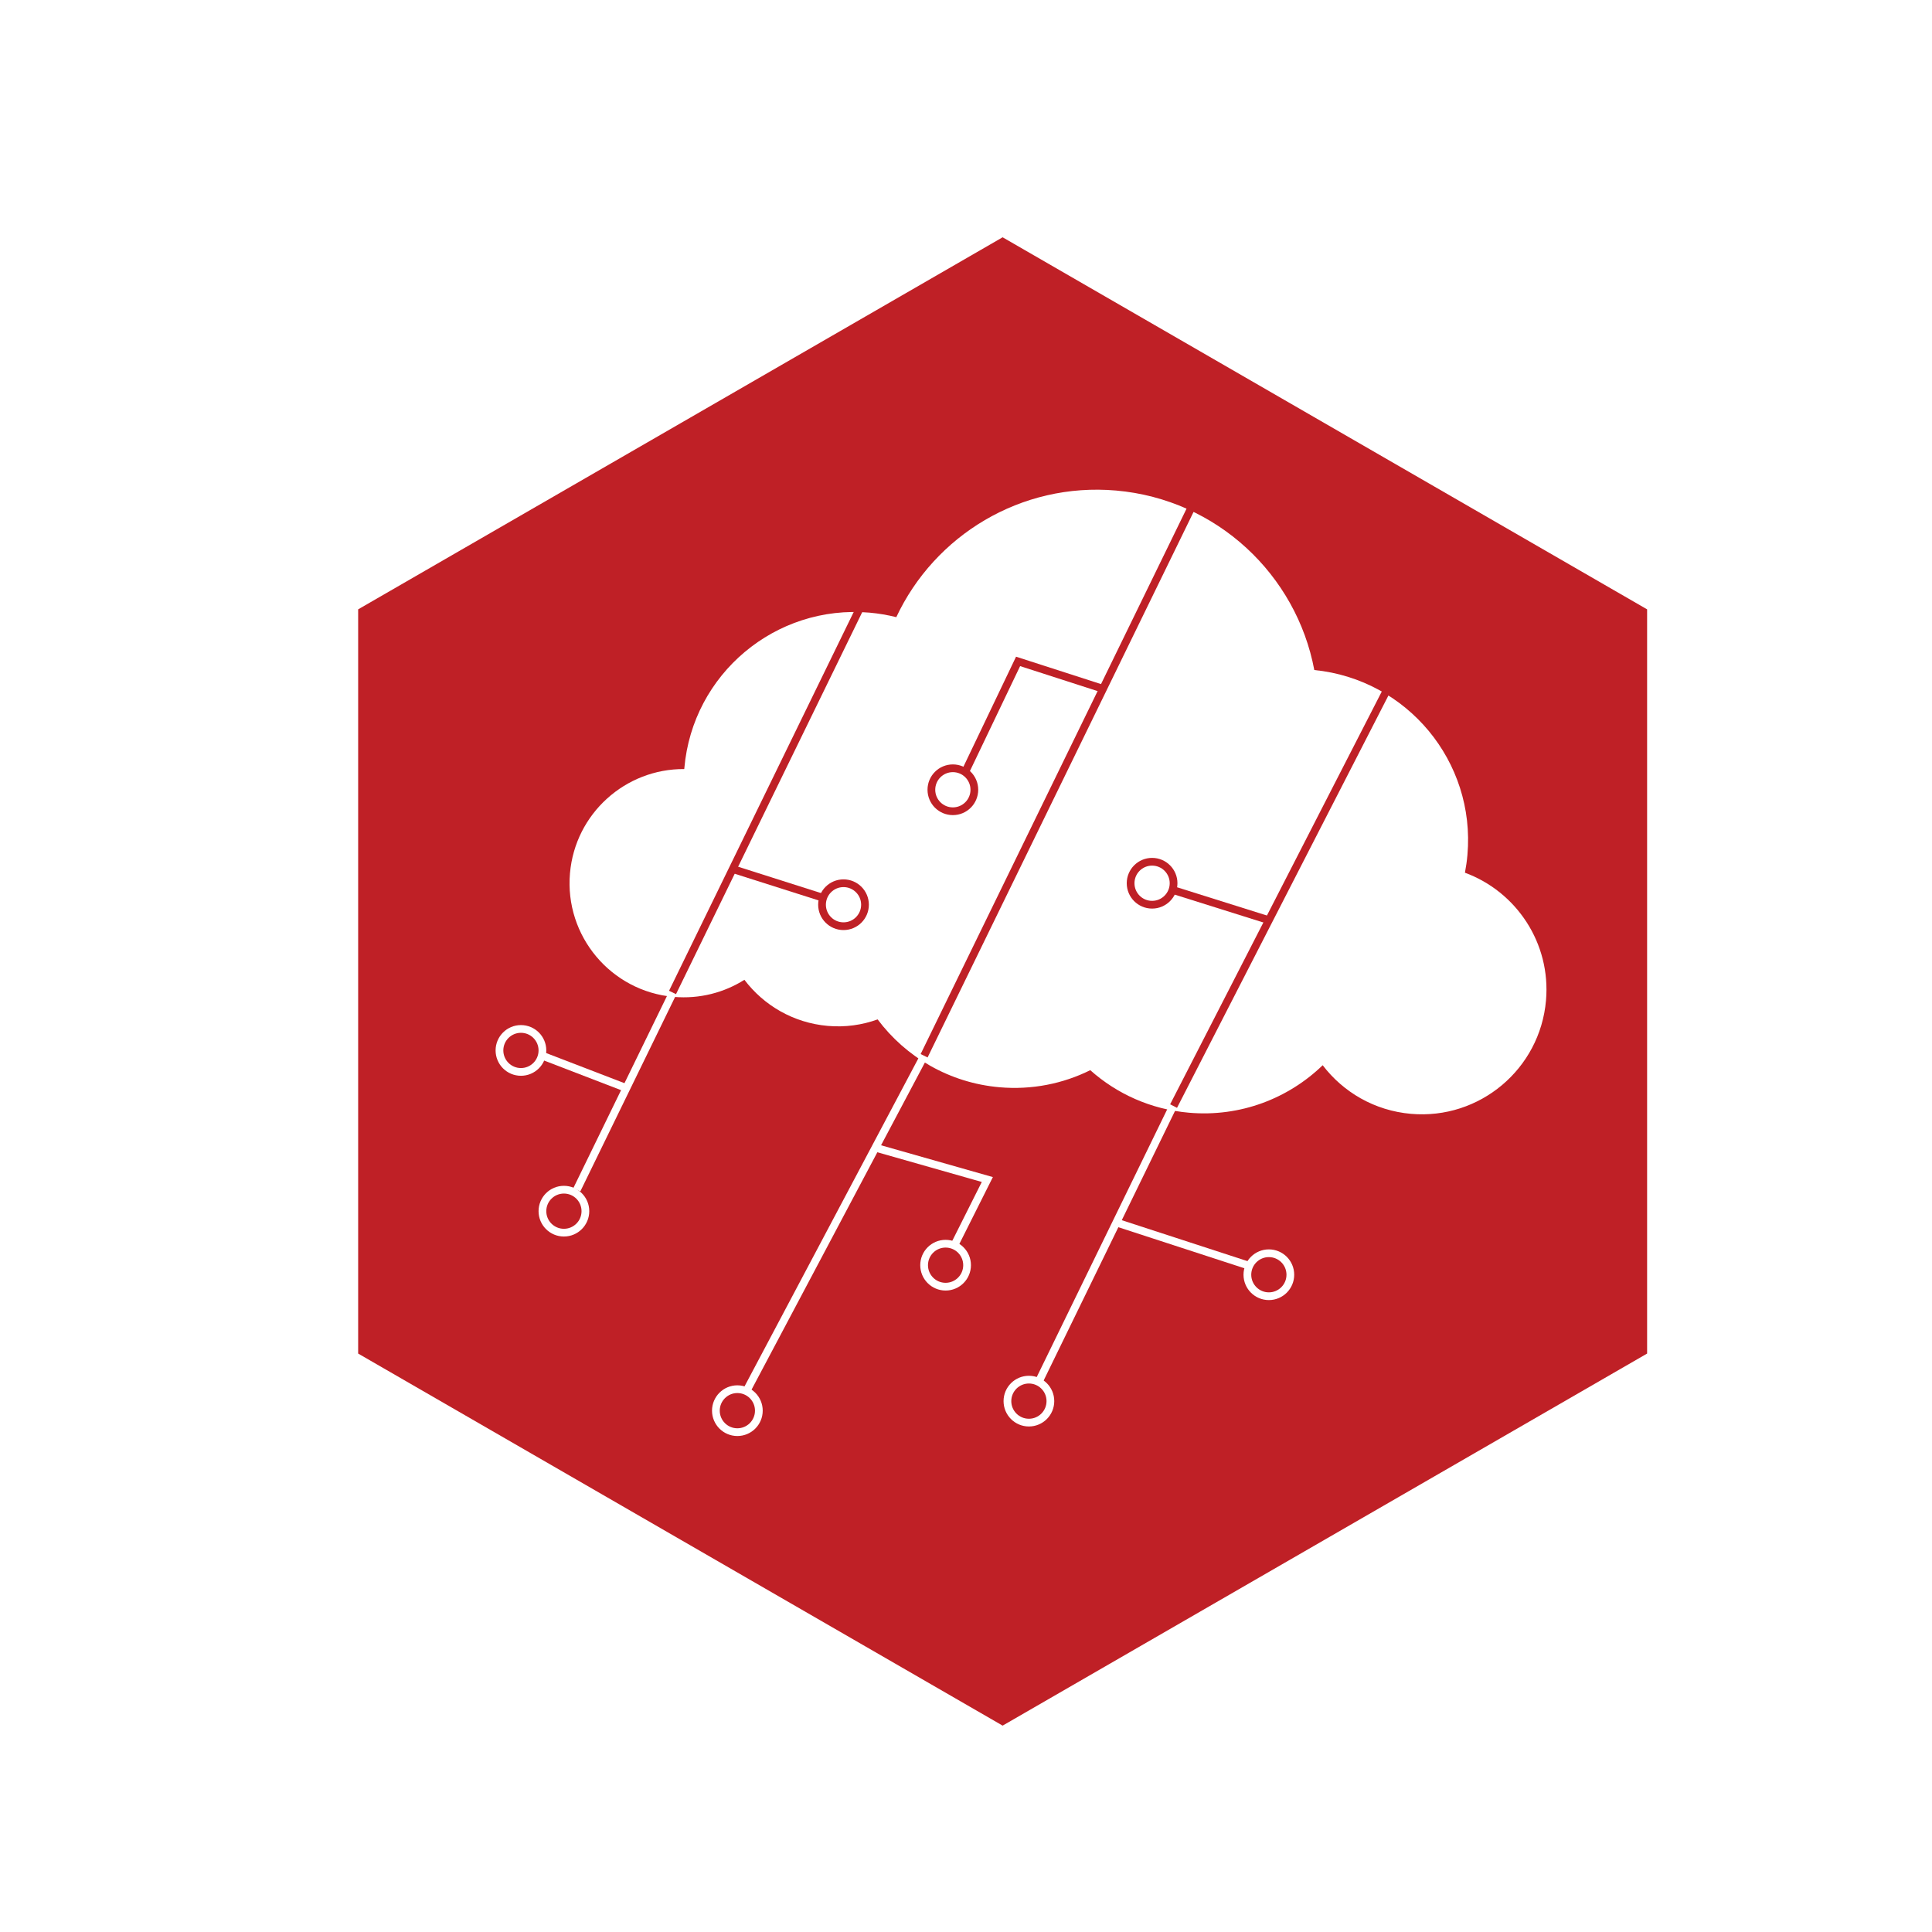 <?xml version="1.0" encoding="UTF-8"?>
<svg id="Layer_2" data-name="Layer 2" xmlns="http://www.w3.org/2000/svg" xmlns:xlink="http://www.w3.org/1999/xlink" viewBox="0 0 500 500">
  <defs>
    <style>
      .cls-1 {
        filter: url(#drop-shadow-28);
      }

      .cls-2 {
        fill: #fff;
        filter: url(#drop-shadow-25);
      }

      .cls-3 {
        fill: #bf2026;
        filter: url(#drop-shadow-24);
      }

      .cls-4 {
        filter: url(#drop-shadow-31);
      }

      .cls-5 {
        stroke: #bf2026;
      }

      .cls-5, .cls-6 {
        fill: none;
        stroke-miterlimit: 10;
        stroke-width: 2px;
      }

      .cls-7 {
        filter: url(#drop-shadow-30);
      }

      .cls-6 {
        stroke: #fff;
      }

      .cls-8 {
        filter: url(#drop-shadow-26);
      }

      .cls-9 {
        filter: url(#drop-shadow-29);
      }

      .cls-10 {
        filter: url(#drop-shadow-27);
      }
    </style>
    <filter id="drop-shadow-24" x="77" y="46" width="365" height="416" filterUnits="userSpaceOnUse">
      <feOffset dx="-4" dy="4"/>
      <feGaussianBlur result="blur" stdDeviation="5"/>
      <feFlood flood-color="#000" flood-opacity=".75"/>
      <feComposite in2="blur" operator="in"/>
      <feComposite in="SourceGraphic"/>
    </filter>
    <filter id="drop-shadow-25" x="135" y="114" width="278" height="187" filterUnits="userSpaceOnUse">
      <feOffset dx="-1" dy="1"/>
      <feGaussianBlur result="blur-2" stdDeviation="4"/>
      <feFlood flood-color="#000" flood-opacity=".75"/>
      <feComposite in2="blur-2" operator="in"/>
      <feComposite in="SourceGraphic"/>
    </filter>
    <filter id="drop-shadow-26" x="253" y="277" width="88" height="99" filterUnits="userSpaceOnUse">
      <feOffset dx="0" dy="0"/>
      <feGaussianBlur result="blur-3" stdDeviation="2"/>
      <feFlood flood-color="#000" flood-opacity=".75"/>
      <feComposite in2="blur-3" operator="in"/>
      <feComposite in="SourceGraphic"/>
    </filter>
    <filter id="drop-shadow-27" x="122" y="248" width="60" height="79" filterUnits="userSpaceOnUse">
      <feOffset dx="0" dy="0"/>
      <feGaussianBlur result="blur-4" stdDeviation="2"/>
      <feFlood flood-color="#000" flood-opacity=".75"/>
      <feComposite in2="blur-4" operator="in"/>
      <feComposite in="SourceGraphic"/>
    </filter>
    <filter id="drop-shadow-28" x="178" y="266" width="85" height="112" filterUnits="userSpaceOnUse">
      <feOffset dx="0" dy="0"/>
      <feGaussianBlur result="blur-5" stdDeviation="2"/>
      <feFlood flood-color="#000" flood-opacity=".75"/>
      <feComposite in2="blur-5" operator="in"/>
      <feComposite in="SourceGraphic"/>
    </filter>
    <filter id="drop-shadow-29" x="232" y="124" width="84" height="156" filterUnits="userSpaceOnUse">
      <feOffset dx="0" dy="0"/>
      <feGaussianBlur result="blur-6" stdDeviation="2"/>
      <feFlood flood-color="#000" flood-opacity=".75"/>
      <feComposite in2="blur-6" operator="in"/>
      <feComposite in="SourceGraphic"/>
    </filter>
    <filter id="drop-shadow-30" x="167" y="150" width="64" height="114" filterUnits="userSpaceOnUse">
      <feOffset dx="0" dy="0"/>
      <feGaussianBlur result="blur-7" stdDeviation="2"/>
      <feFlood flood-color="#000" flood-opacity=".75"/>
      <feComposite in2="blur-7" operator="in"/>
      <feComposite in="SourceGraphic"/>
    </filter>
    <filter id="drop-shadow-31" x="285" y="171" width="81" height="122" filterUnits="userSpaceOnUse">
      <feOffset dx="0" dy="0"/>
      <feGaussianBlur result="blur-8" stdDeviation="2"/>
      <feFlood flood-color="#000" flood-opacity=".75"/>
      <feComposite in2="blur-8" operator="in"/>
      <feComposite in="SourceGraphic"/>
    </filter>
  </defs>
  <polygon class="cls-3" points="96.69 153.7 96.69 346.3 263.48 442.59 430.27 346.3 430.27 153.7 263.48 57.41 96.69 153.7"/>
  <path class="cls-2" d="M380.12,224.87c.29-1.52.52-3.06.65-4.63,2.11-24.14-15.59-45.43-39.63-47.84-4.63-24.61-25.13-44.16-51.3-46.45-24.63-2.15-46.97,11.62-56.88,32.77-2.24-.56-4.56-.96-6.94-1.17-24.33-2.13-45.78,15.88-47.91,40.21,0,.09,0,.18-.02.27-15.23-.1-28.24,11.52-29.58,26.96-1.42,16.25,10.61,30.58,26.86,32,6.67.58,13.02-1.1,18.28-4.42,5,6.6,12.66,11.15,21.56,11.93,4.53.4,8.91-.23,12.92-1.68,7.28,9.72,18.5,16.42,31.55,17.56,8.39.73,16.44-.93,23.48-4.42,6.86,6.12,15.69,10.15,25.55,11.01,13.29,1.16,25.71-3.69,34.6-12.29,5.31,6.97,13.43,11.76,22.85,12.58,17.75,1.55,33.39-11.58,34.94-29.33,1.3-14.83-7.66-28.18-20.99-33.08Z"/>
  <g class="cls-8">
    <line class="cls-6" x1="304.58" y1="284.23" x2="269.09" y2="357.05"/>
    <circle class="cls-6" cx="266.28" cy="362.61" r="5.56"/>
    <circle class="cls-6" cx="328.38" cy="329.9" r="5.56"/>
    <line class="cls-6" x1="288.91" y1="316.38" x2="322.83" y2="327.43"/>
  </g>
  <g class="cls-10">
    <line class="cls-6" x1="174.93" y1="255.29" x2="149.29" y2="307.89"/>
    <circle class="cls-6" cx="145.94" cy="313.45" r="5.56"/>
    <circle class="cls-6" cx="134.82" cy="271.85" r="5.56"/>
    <line class="cls-6" x1="162.11" y1="281.59" x2="140.38" y2="273.23"/>
  </g>
  <g class="cls-1">
    <line class="cls-6" x1="239.16" y1="273.23" x2="193.43" y2="359.52"/>
    <circle class="cls-6" cx="190.83" cy="365.08" r="5.56"/>
    <circle class="cls-6" cx="244.72" cy="327.43" r="5.56"/>
    <polyline class="cls-6" points="226.56 297.02 255.52 305.26 247.17 321.91"/>
  </g>
  <g class="cls-9">
    <line class="cls-5" x1="308.57" y1="130.86" x2="239.16" y2="273.23"/>
    <circle class="cls-5" cx="246.6" cy="204.39" r="5.56"/>
    <polyline class="cls-5" points="285.46 178.26 263.48 171.17 250 199.35"/>
  </g>
  <g class="cls-7">
    <line class="cls-5" x1="222.53" y1="157.4" x2="174.05" y2="256.85"/>
    <circle class="cls-5" cx="218.3" cy="234.14" r="5.56"/>
    <line class="cls-5" x1="189.62" y1="224.91" x2="212.74" y2="232.26"/>
  </g>
  <g class="cls-4">
    <line class="cls-5" x1="359.09" y1="178.26" x2="303.72" y2="286.25"/>
    <circle class="cls-5" cx="298.16" cy="228.58" r="5.56"/>
    <line class="cls-5" x1="328.38" y1="238.14" x2="303.72" y2="230.39"/>
  </g>
</svg>